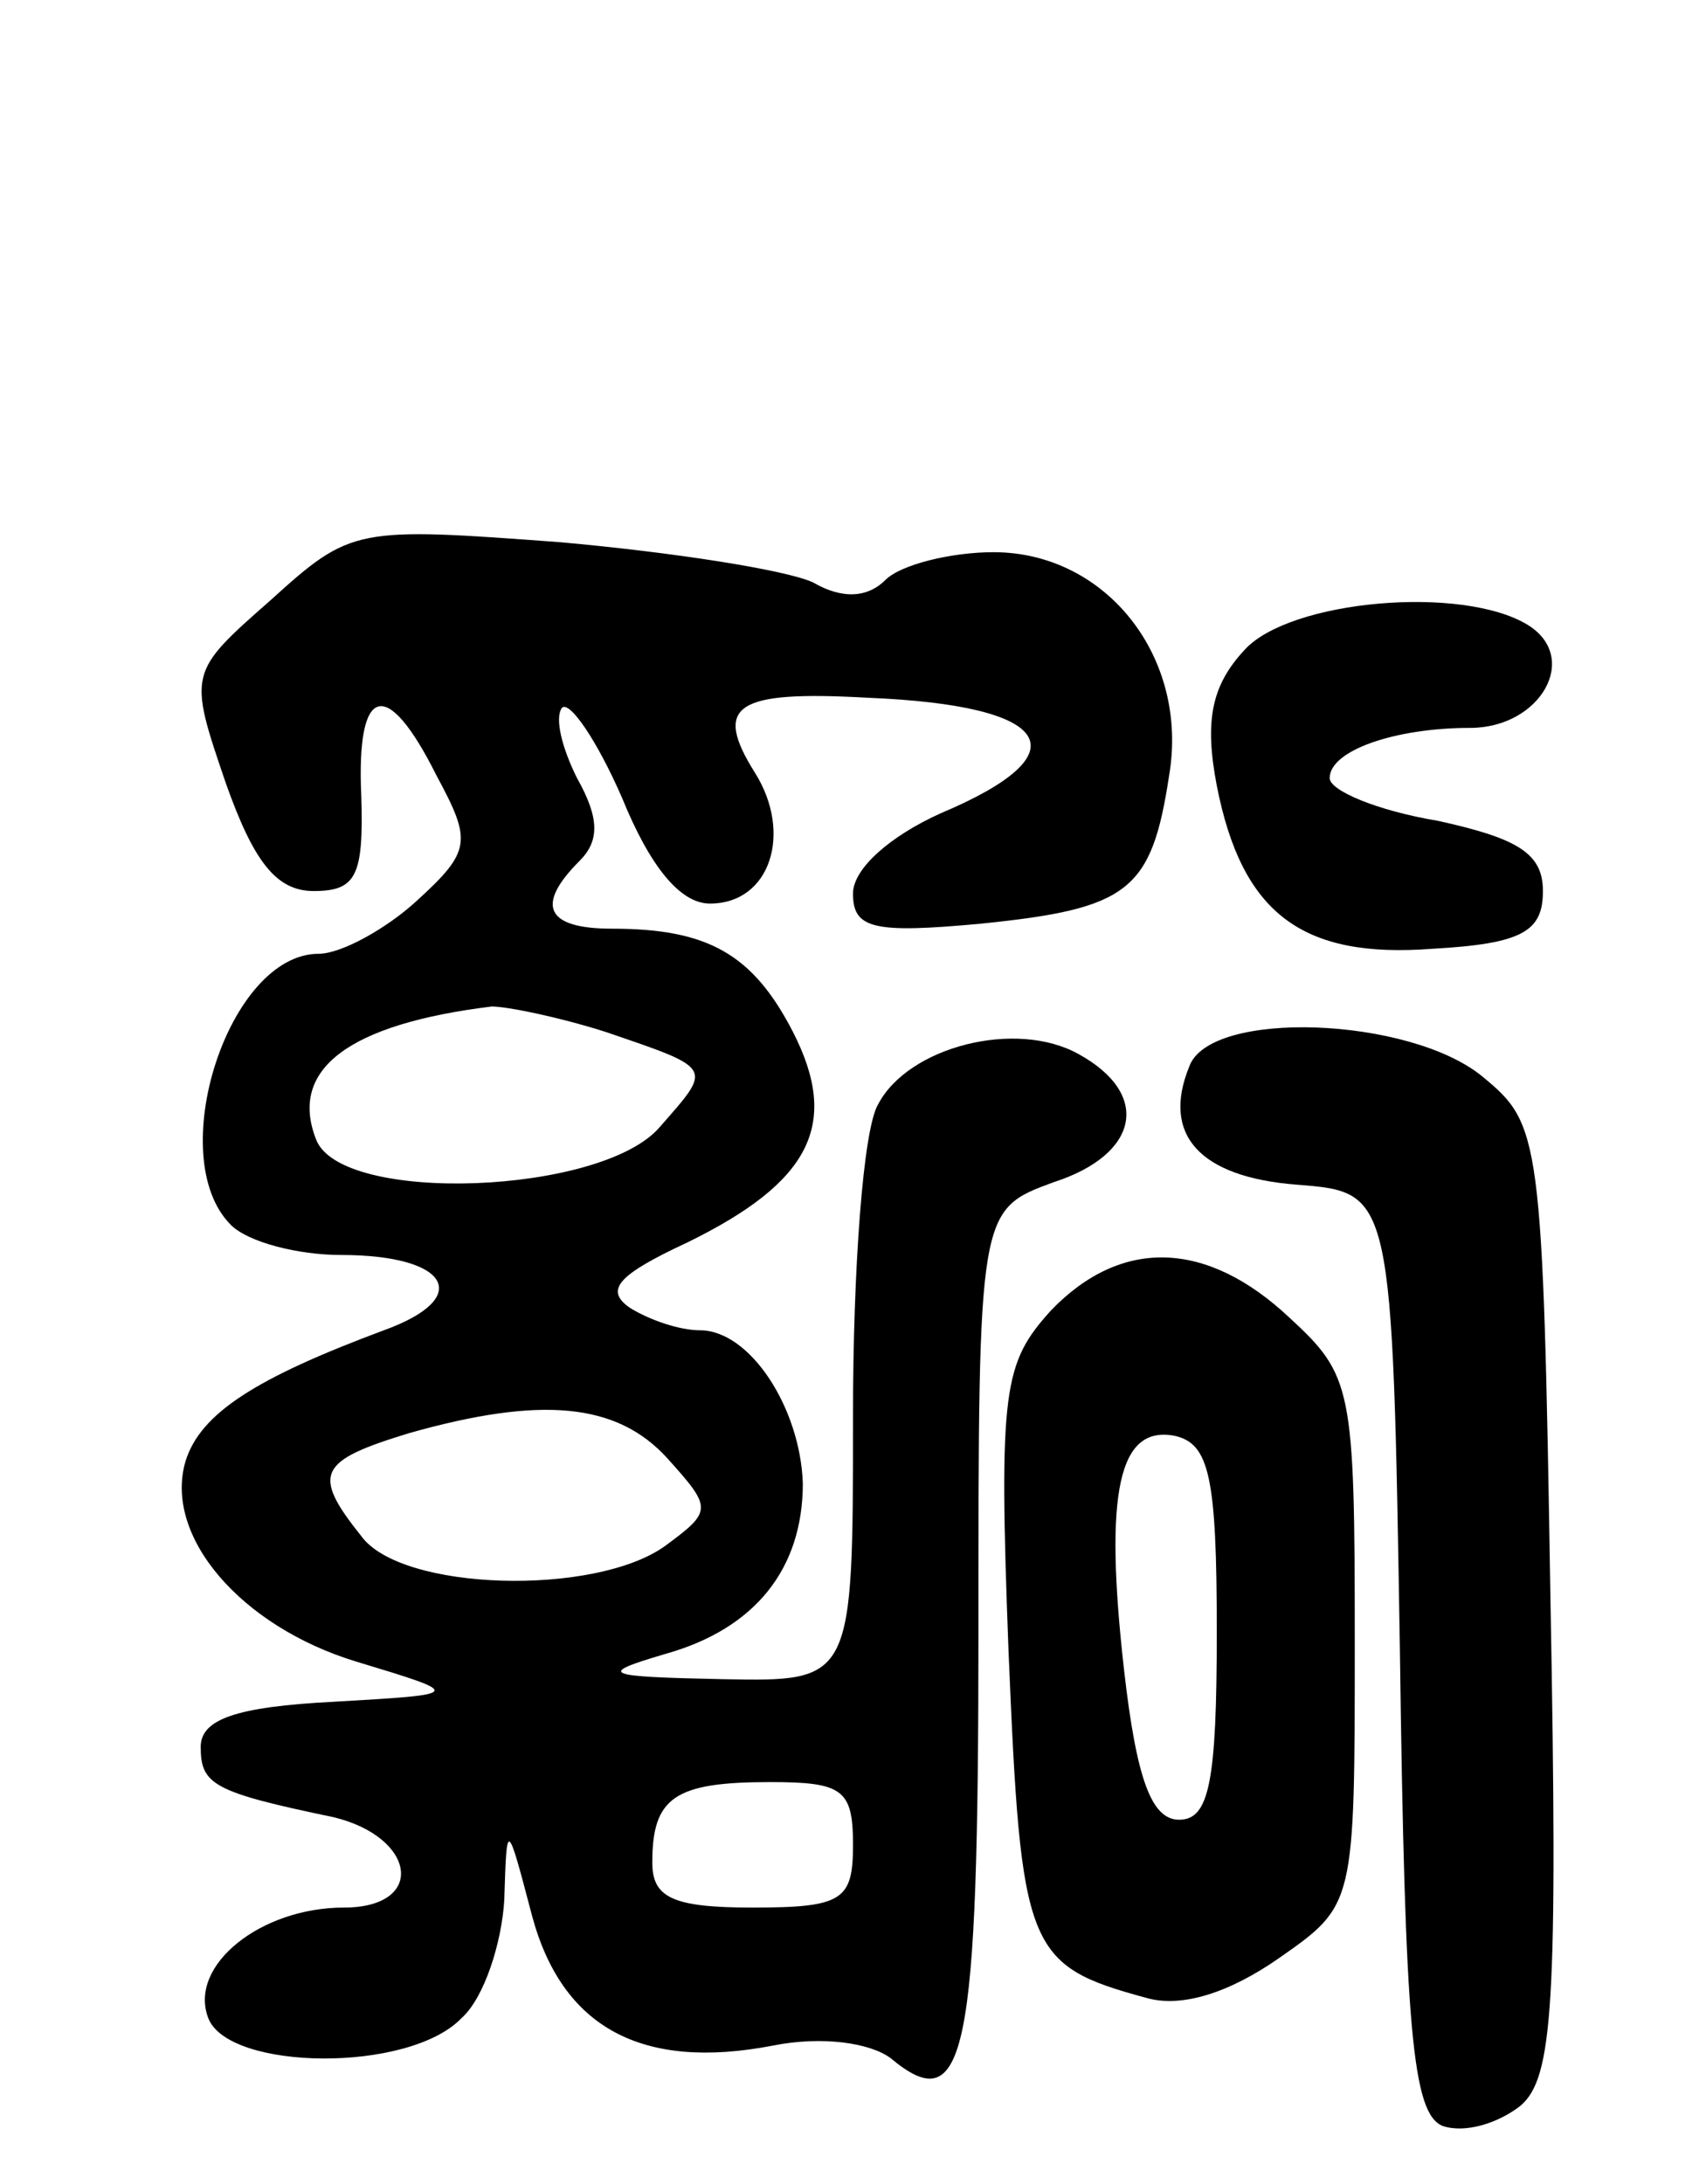 <svg version="1.0" xmlns="http://www.w3.org/2000/svg"
 width="68pt" height="87pt" viewBox="0 0 68 87"
 preserveAspectRatio="xMidYMid meet">
<g transform="translate(0,87) scale(0.1,-0.1)"
fill="#000000" stroke="none">
<path d="M108 631 c-33 -29 -33 -29 -18 -73 11 -31 20 -43 35 -43 17 0 20 6
19 38 -2 44 10 48 30 8 14 -26 14 -30 -8 -50 -12 -11 -30 -21 -39 -21 -36 0
-62 -81 -35 -108 7 -7 27 -12 44 -12 43 0 53 -17 17 -30 -51 -19 -73 -33 -79
-52 -9 -30 22 -66 68 -80 43 -13 43 -13 -9 -16 -39 -2 -53 -7 -53 -18 0 -15 5
-18 53 -28 33 -8 37 -36 4 -36 -33 0 -62 -23 -54 -44 8 -21 80 -22 101 0 9 8
16 30 17 47 1 32 1 32 11 -6 12 -45 44 -62 96 -52 20 4 39 1 47 -5 30 -25 35
1 35 170 0 168 0 168 30 179 34 11 39 35 10 51 -25 14 -68 3 -80 -20 -6 -10
-10 -66 -10 -124 0 -106 0 -106 -52 -105 -48 1 -50 2 -23 10 36 10 55 34 55
68 -1 30 -21 61 -41 61 -8 0 -20 4 -28 9 -10 7 -5 13 23 26 49 24 61 47 42 84
-16 31 -34 41 -72 41 -26 0 -31 9 -13 27 8 8 8 17 -1 33 -6 12 -9 24 -6 28 3
3 14 -13 24 -36 11 -27 23 -42 35 -42 24 0 33 28 18 52 -17 27 -8 33 45 30 74
-3 86 -22 29 -46 -20 -9 -35 -22 -35 -32 0 -14 8 -16 51 -12 59 6 68 13 75 59
8 47 -25 89 -70 89 -17 0 -37 -5 -43 -11 -7 -7 -17 -8 -29 -1 -11 5 -56 12
-101 16 -81 6 -83 6 -115 -23z m133 -172 c44 -15 43 -14 22 -38 -23 -27 -127
-31 -137 -5 -11 28 13 46 70 53 6 0 26 -4 45 -10z m25 -170 c18 -20 18 -21 -1
-35 -28 -20 -105 -18 -121 4 -20 25 -17 30 19 41 53 15 83 12 103 -10z m74
-154 c0 -22 -4 -25 -40 -25 -32 0 -40 4 -40 18 0 26 9 32 47 32 29 0 33 -3 33
-25z"/>
<path d="M496 611 c-13 -14 -16 -28 -11 -54 10 -51 34 -69 86 -65 36 2 44 7
44 23 0 15 -10 21 -42 28 -24 4 -43 12 -43 17 0 11 26 20 56 20 28 0 44 28 23
41 -26 16 -95 10 -113 -10z"/>
<path d="M474 445 c-11 -27 4 -44 43 -47 38 -3 38 -3 41 -186 2 -151 5 -184
17 -189 9 -3 22 1 31 8 13 11 15 40 12 202 -3 185 -4 189 -27 208 -29 24 -109
27 -117 4z"/>
<path d="M419 348 c-19 -21 -21 -31 -17 -136 5 -119 7 -125 55 -138 14 -4 33
2 53 16 30 21 30 21 30 126 0 101 -1 106 -26 129 -33 31 -67 32 -95 3z m66
-128 c0 -60 -3 -75 -15 -75 -11 0 -17 16 -22 60 -8 71 -2 97 20 93 14 -3 17
-16 17 -78z"/>
</g>
</svg>
